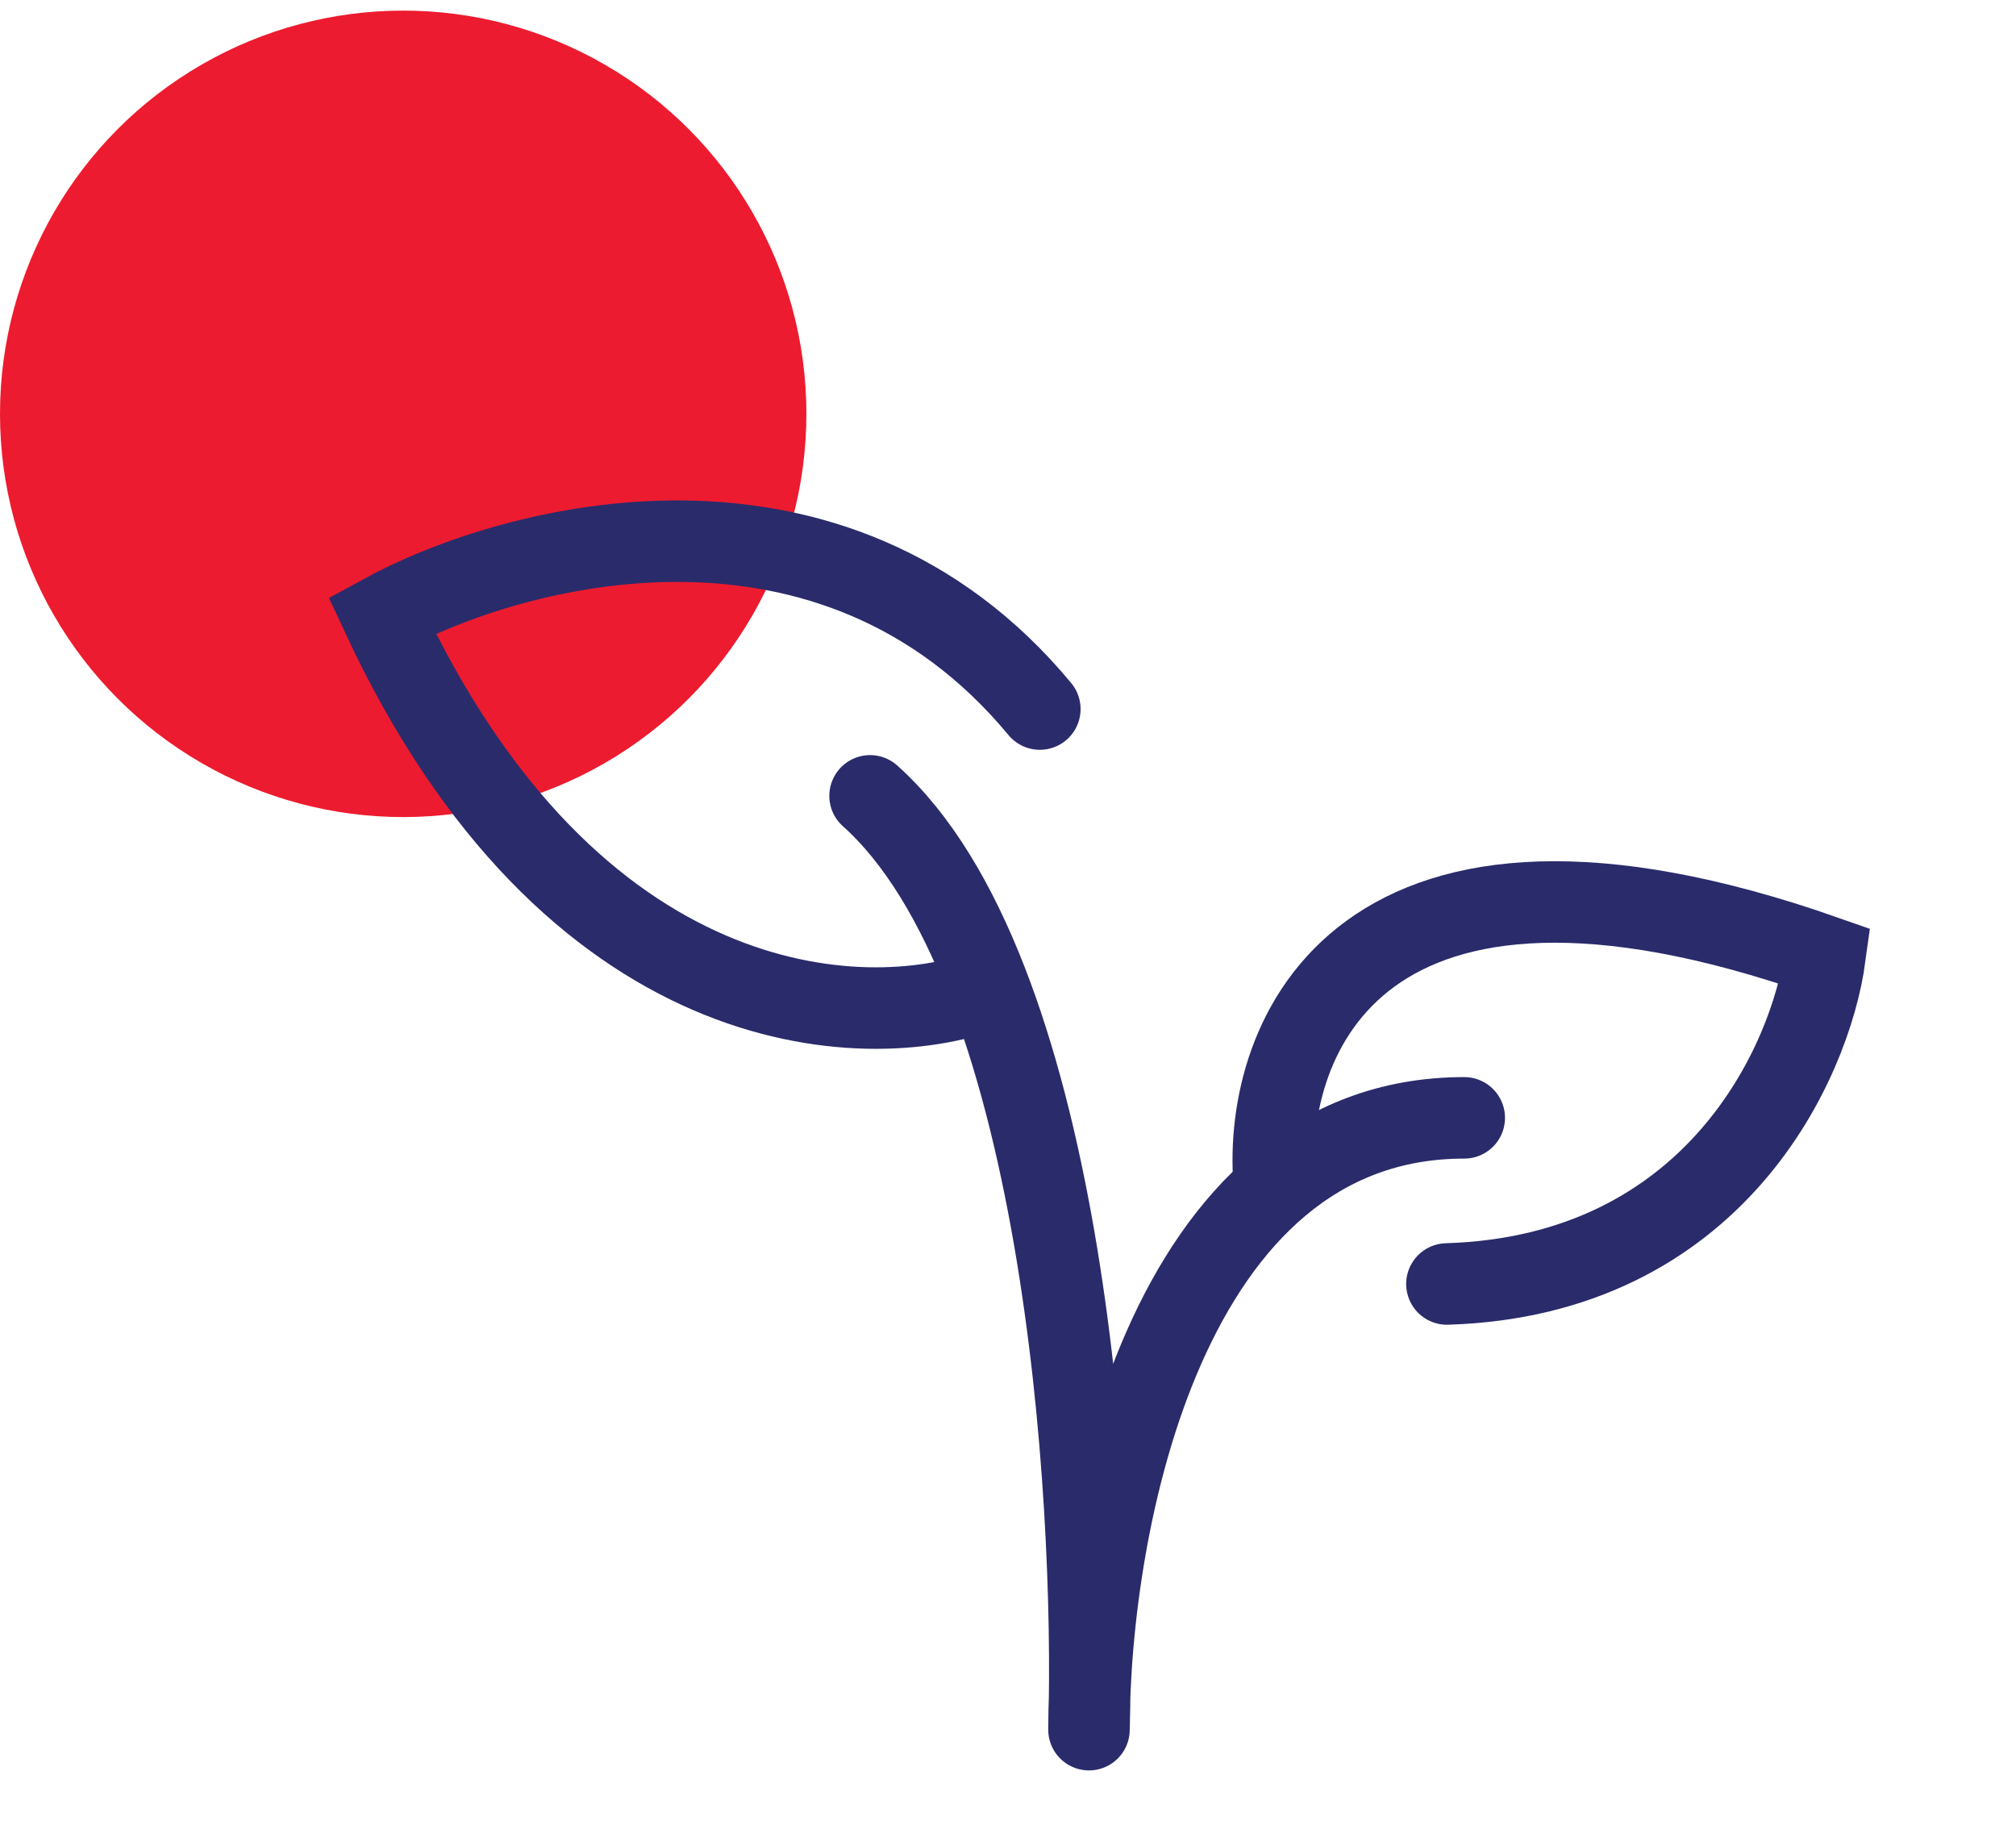 <svg width="95" height="87" viewBox="0 0 95 87" fill="none" xmlns="http://www.w3.org/2000/svg">
<g id="Search results for Bank - Flaticon-12 (1) 2">
<circle id="Ellipse 2385" cx="19" cy="19.5" r="19" fill="#ED1B2F"/>
<path id="Vector 2288" d="M41 37.5C50.039 45.592 51.643 70.205 51.316 81.5C51.316 71.891 54.853 52.672 69 52.672" stroke="#2A2B6B" stroke-width="3.84" stroke-linecap="round" stroke-linejoin="round"/>
<path id="Vector 2289" d="M60.037 55.674C59.528 48.919 64.008 37.338 86 45.058C85.321 50.045 80.808 60.114 68.183 60.5" stroke="#2A2B6B" stroke-width="3.84" stroke-linecap="round"/>
<path id="Vector 2290" d="M46.459 46.653C40.7 48.779 26.944 48.223 18 28.996C24.268 25.563 39.243 21.639 49 33.41" stroke="#2A2B6B" stroke-width="3.84" stroke-linecap="round"/>
</g>
</svg>
